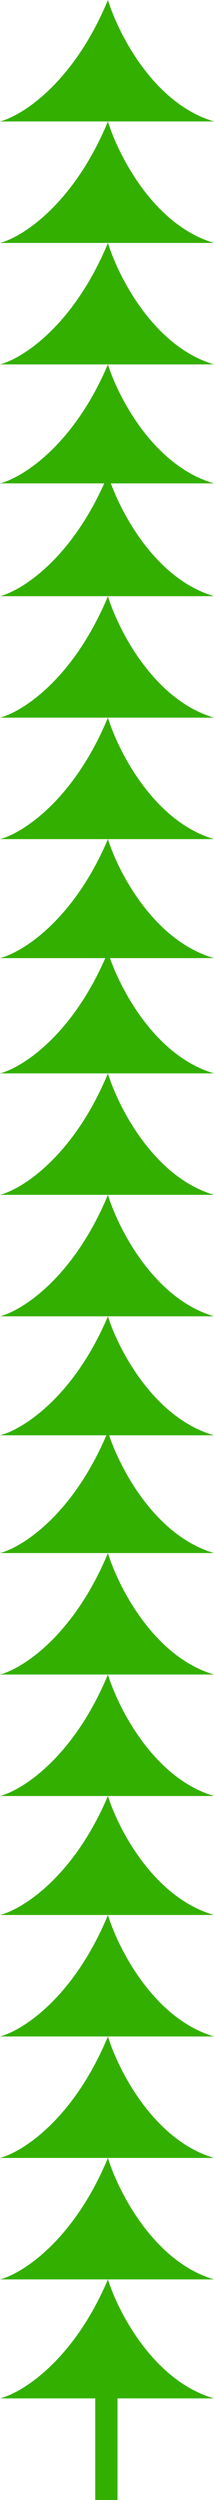 <svg width="173" height="2017" viewBox="0 0 173 2017" fill="none" xmlns="http://www.w3.org/2000/svg">
<rect x="77.001" y="1884" width="18" height="133" fill="#33AF00"/>
<path d="M87.253 1741C59.172 1808.59 17.385 1834.49 0.001 1839H173.001C124.06 1824.58 95.444 1767.66 87.253 1741Z" fill="#33AF00"/>
<path d="M87.253 1351C59.172 1418.59 17.385 1444.49 0.001 1449H173.001C124.06 1434.58 95.444 1377.66 87.253 1351Z" fill="#33AF00"/>
<path d="M87.253 964C59.172 1031.59 17.385 1057.49 0.001 1062H173.001C124.06 1047.58 95.444 990.659 87.253 964Z" fill="#33AF00"/>
<path d="M87.253 579C59.172 646.586 17.385 672.494 0.001 677H173.001C124.06 662.582 95.444 605.659 87.253 579Z" fill="#33AF00"/>
<path d="M87.253 196C59.172 263.586 17.385 289.494 0.001 294H173.001C124.06 279.582 95.444 222.659 87.253 196Z" fill="#33AF00"/>
<path d="M87.253 1643C59.172 1710.59 17.385 1736.49 0.001 1741H173.001C124.06 1726.58 95.444 1669.66 87.253 1643Z" fill="#33AF00"/>
<path d="M87.253 1253C59.172 1320.59 17.385 1346.49 0.001 1351H173.001C124.06 1336.58 95.444 1279.66 87.253 1253Z" fill="#33AF00"/>
<path d="M87.253 866C59.172 933.586 17.385 959.494 0.001 964H173.001C124.06 949.582 95.444 892.659 87.253 866Z" fill="#33AF00"/>
<path d="M87.253 481C59.172 548.586 17.385 574.494 0.001 579H173.001C124.06 564.582 95.444 507.659 87.253 481Z" fill="#33AF00"/>
<path d="M87.253 98C59.172 165.586 17.385 191.494 0.001 196H173.001C124.06 181.582 95.444 124.659 87.253 98Z" fill="#33AF00"/>
<path d="M87.253 1545C59.172 1612.59 17.385 1638.49 0.001 1643H173.001C124.06 1628.58 95.444 1571.66 87.253 1545Z" fill="#33AF00"/>
<path d="M87.253 1155C59.172 1222.59 17.385 1248.49 0.001 1253H173.001C124.06 1238.58 95.444 1181.66 87.253 1155Z" fill="#33AF00"/>
<path d="M87.253 768C59.172 835.586 17.385 861.494 0.001 866H173.001C124.06 851.582 95.444 794.659 87.253 768Z" fill="#33AF00"/>
<path d="M87.253 383C59.172 450.586 17.385 476.494 0.001 481H173.001C124.06 466.582 95.444 409.659 87.253 383Z" fill="#33AF00"/>
<path d="M87.253 0C59.172 67.586 17.385 93.494 0.001 98H173.001C124.06 83.582 95.444 26.659 87.253 0Z" fill="#33AF00"/>
<path d="M87.253 1839C59.172 1905.21 17.385 1930.59 0.001 1935H173.001C124.06 1920.88 95.444 1865.11 87.253 1839Z" fill="#33AF00"/>
<path d="M87.253 1449C59.172 1515.21 17.385 1540.59 0.001 1545H173.001C124.06 1530.88 95.444 1475.11 87.253 1449Z" fill="#33AF00"/>
<path d="M87.253 1062C59.172 1128.21 17.385 1153.59 0.001 1158H173.001C124.06 1143.88 95.444 1088.11 87.253 1062Z" fill="#33AF00"/>
<path d="M87.253 677C59.172 743.207 17.385 768.586 0.001 773H173.001C124.06 758.876 95.444 703.115 87.253 677Z" fill="#33AF00"/>
<path d="M87.253 294C59.172 360.207 17.385 385.586 0.001 390H173.001C124.06 375.876 95.444 320.115 87.253 294Z" fill="#33AF00"/>
</svg>
